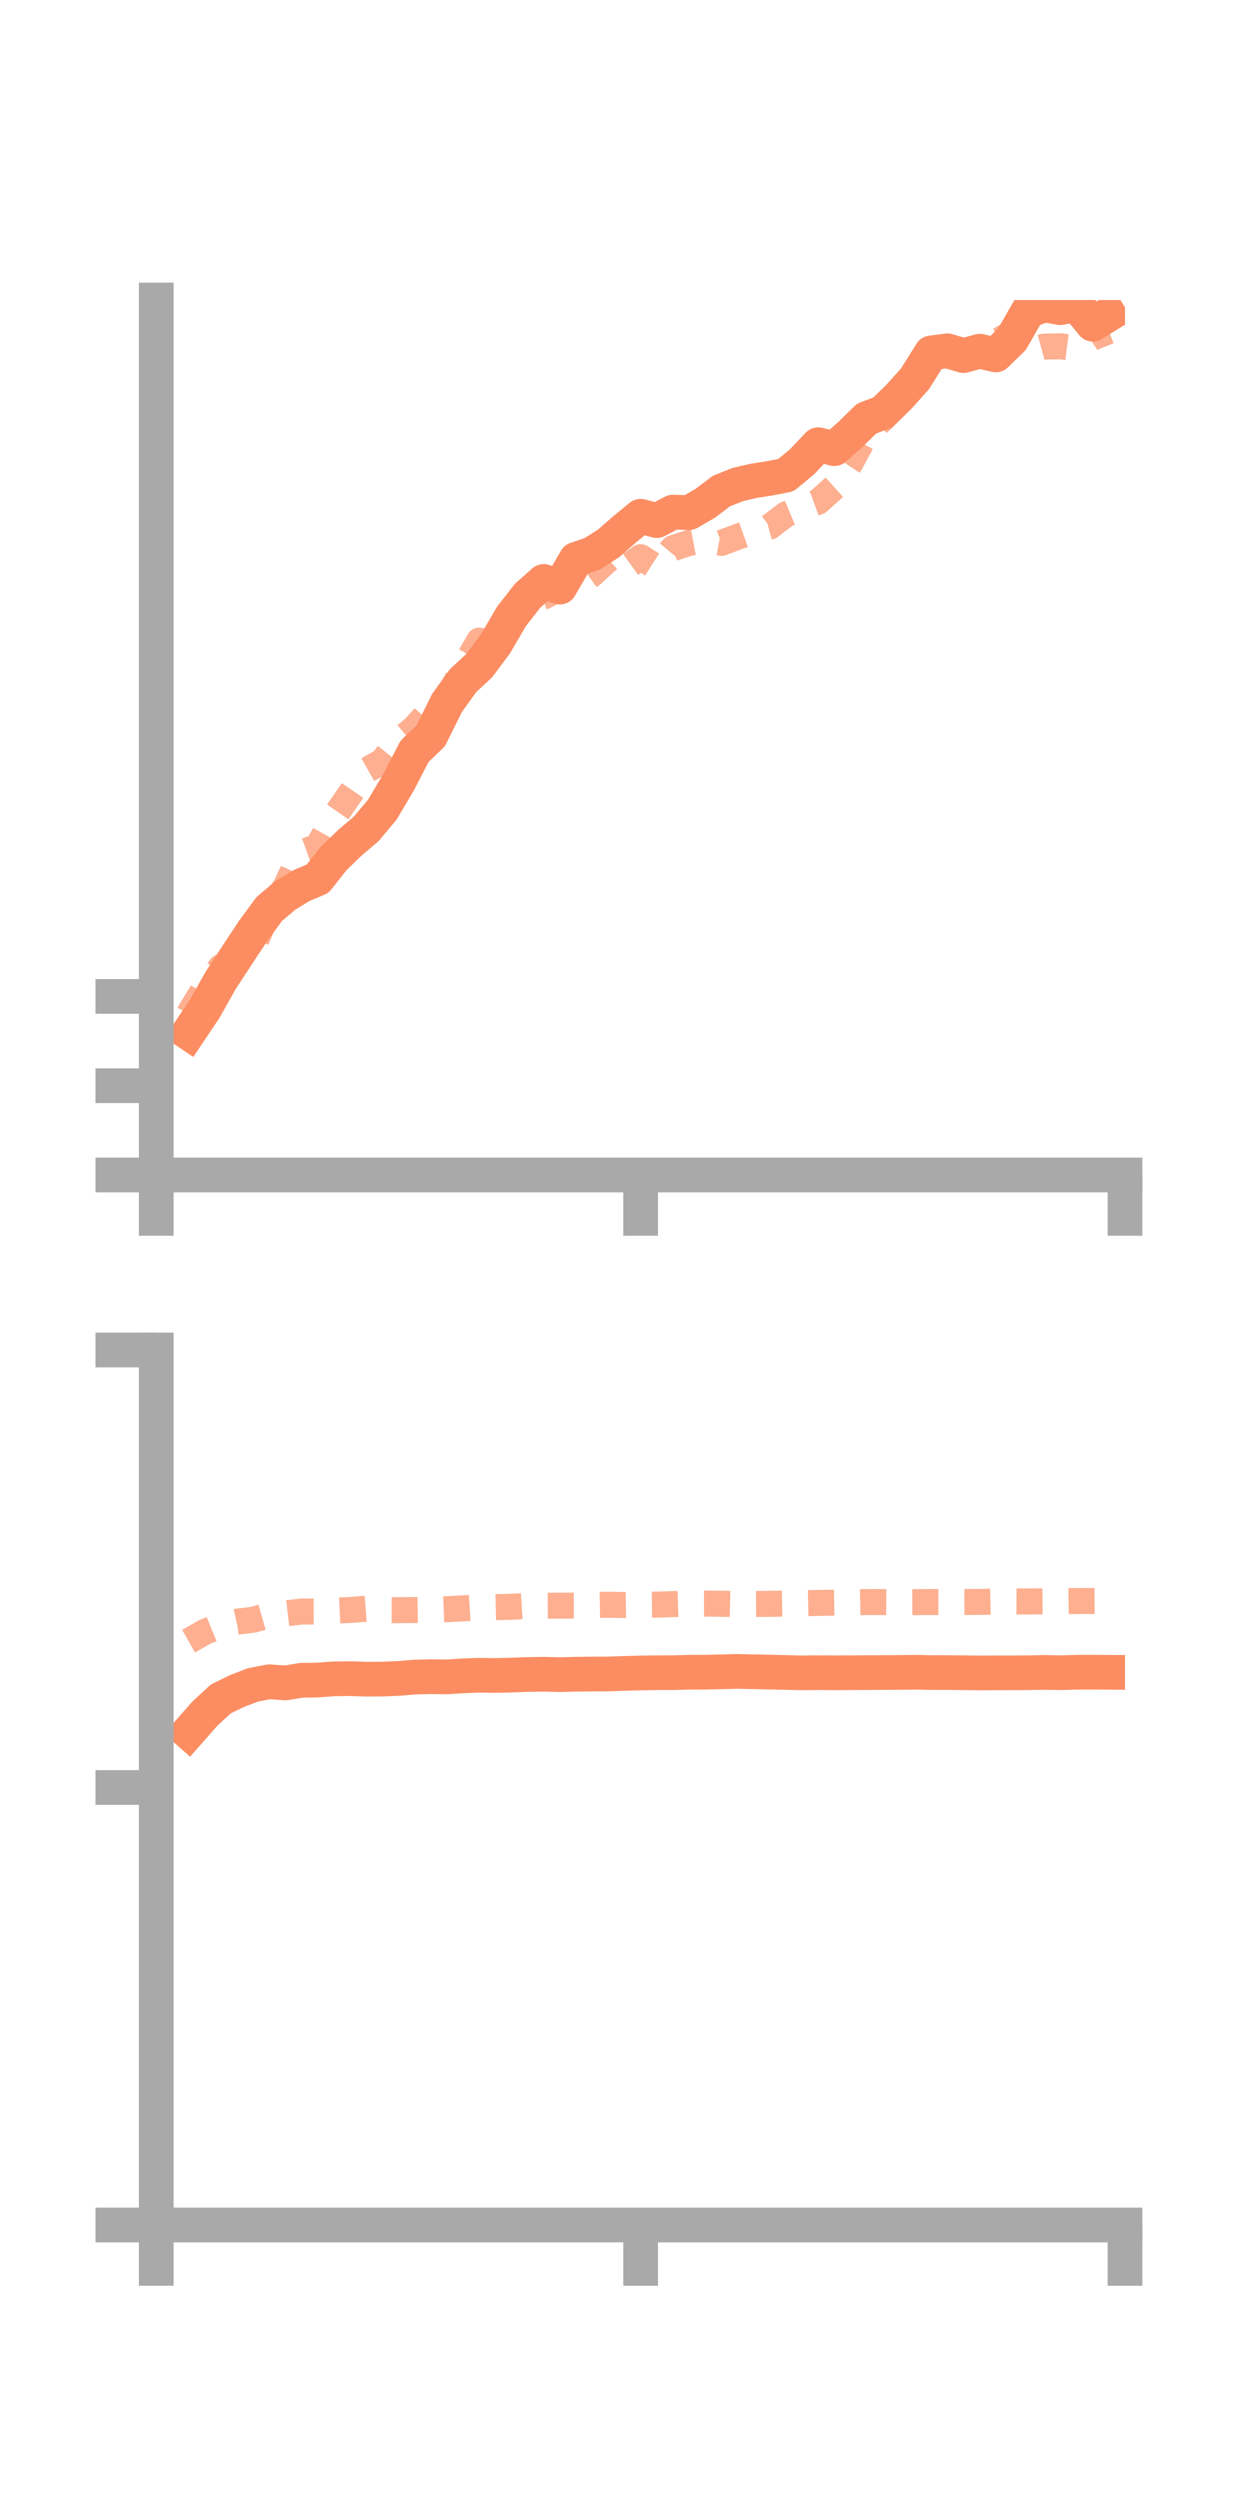 <?xml version="1.0" encoding="utf-8" standalone="no"?>
<!DOCTYPE svg PUBLIC "-//W3C//DTD SVG 1.1//EN"
  "http://www.w3.org/Graphics/SVG/1.1/DTD/svg11.dtd">
<!-- Created with matplotlib (https://matplotlib.org/) -->
<svg height="144pt" version="1.1" viewBox="0 0 72 144" width="72pt" xmlns="http://www.w3.org/2000/svg" xmlns:xlink="http://www.w3.org/1999/xlink">
 <defs>
  <style type="text/css">*{stroke-linecap:butt;stroke-linejoin:round;}</style>
 </defs>
 <g id="figure_1">
  <g id="patch_1">
   <path d="M 0 144 
L 72 144 
L 72 0 
L 0 0 
z
" style="fill:none;"/>
  </g>
  <g id="axes_1">
   <g id="patch_2">
    <path d="M 9 67.68 
L 64.8 67.68 
L 64.8 17.28 
L 9 17.28 
z
" style="fill:none;"/>
   </g>
   <g id="matplotlib.axis_1">
    <g id="xtick_1">
     <g id="line2d_1">
      <defs>
       <path d="M 0 0 
L 0 3.5 
" id="m7a008c1f0c" style="stroke:#a9a9a9;stroke-width:2;"/>
      </defs>
      <g>
       <use style="fill:#a9a9a9;stroke:#a9a9a9;stroke-width:2;" x="9" xlink:href="#m7a008c1f0c" y="67.68"/>
      </g>
     </g>
    </g>
    <g id="xtick_2">
     <g id="line2d_2">
      <g>
       <use style="fill:#a9a9a9;stroke:#a9a9a9;stroke-width:2;" x="36.9" xlink:href="#m7a008c1f0c" y="67.68"/>
      </g>
     </g>
    </g>
    <g id="xtick_3">
     <g id="line2d_3">
      <g>
       <use style="fill:#a9a9a9;stroke:#a9a9a9;stroke-width:2;" x="64.8" xlink:href="#m7a008c1f0c" y="67.68"/>
      </g>
     </g>
    </g>
   </g>
   <g id="matplotlib.axis_2">
    <g id="ytick_1">
     <g id="line2d_4">
      <defs>
       <path d="M 0 0 
L -3.5 0 
" id="m2aa59ad8db" style="stroke:#a9a9a9;stroke-width:2;"/>
      </defs>
      <g>
       <use style="fill:#a9a9a9;stroke:#a9a9a9;stroke-width:2;" x="9" xlink:href="#m2aa59ad8db" y="67.68"/>
      </g>
     </g>
    </g>
    <g id="ytick_2">
     <g id="line2d_5">
      <g>
       <use style="fill:#a9a9a9;stroke:#a9a9a9;stroke-width:2;" x="9" xlink:href="#m2aa59ad8db" y="62.538"/>
      </g>
     </g>
    </g>
    <g id="ytick_3">
     <g id="line2d_6">
      <g>
       <use style="fill:#a9a9a9;stroke:#a9a9a9;stroke-width:2;" x="9" xlink:href="#m2aa59ad8db" y="57.395"/>
      </g>
     </g>
    </g>
   </g>
   <g id="line2d_7">
    <path clip-path="url(#pea6cb5d213)" d="M 10.86 59.493 
L 11.79 58.107 
L 12.72 56.454 
L 13.65 55.03 
L 14.58 53.621 
L 15.51 52.357 
L 16.44 51.571 
L 17.37 51.008 
L 18.3 50.612 
L 19.23 49.433 
L 20.16 48.538 
L 21.09 47.746 
L 22.02 46.64 
L 22.95 45.07 
L 23.88 43.273 
L 24.81 42.387 
L 25.74 40.503 
L 26.67 39.207 
L 27.6 38.342 
L 28.53 37.099 
L 29.46 35.508 
L 30.39 34.312 
L 31.32 33.49 
L 32.25 33.817 
L 33.18 32.217 
L 34.11 31.901 
L 35.04 31.31 
L 35.97 30.497 
L 36.9 29.736 
L 37.83 29.987 
L 38.76 29.497 
L 39.69 29.528 
L 40.62 28.991 
L 41.55 28.287 
L 42.48 27.914 
L 43.41 27.697 
L 44.34 27.551 
L 45.27 27.37 
L 46.2 26.595 
L 47.13 25.615 
L 48.06 25.843 
L 48.99 25.017 
L 49.92 24.107 
L 50.85 23.757 
L 51.78 22.85 
L 52.71 21.813 
L 53.64 20.326 
L 54.57 20.207 
L 55.5 20.484 
L 56.43 20.23 
L 57.36 20.443 
L 58.29 19.537 
L 59.22 17.913 
L 60.15 17.561 
L 61.08 17.723 
L 62.01 17.537 
L 62.94 18.674 
L 63.87 18.102 
" style="fill:none;stroke:#fc8d62;stroke-linecap:square;stroke-width:2;"/>
   </g>
   <g id="line2d_8">
    <path clip-path="url(#pea6cb5d213)" d="M 10.86 58.427 
L 11.79 56.897 
L 12.72 55.703 
L 13.65 55.37 
L 14.58 54.6 
L 15.51 52.324 
L 16.44 51.102 
L 17.37 49.096 
L 18.3 48.764 
L 19.23 47.089 
L 20.16 45.747 
L 21.09 44.382 
L 22.02 43.858 
L 22.95 42.699 
L 23.88 41.918 
L 24.81 40.881 
L 25.74 40.269 
L 26.67 38.506 
L 27.6 36.9 
L 28.53 37.192 
L 29.46 35.786 
L 30.39 34.703 
L 31.32 34.366 
L 32.25 33.879 
L 33.18 33.745 
L 34.11 33.073 
L 35.04 32.222 
L 35.97 32.765 
L 36.9 32.093 
L 37.83 32.689 
L 38.76 31.576 
L 39.69 31.273 
L 40.62 31.094 
L 41.55 31.268 
L 42.48 30.925 
L 43.41 30.592 
L 44.34 30.337 
L 45.27 29.629 
L 46.2 29.237 
L 47.13 28.902 
L 48.06 28.063 
L 48.99 26.666 
L 49.92 24.942 
L 50.85 24.131 
L 51.78 22.258 
L 52.71 21.723 
L 53.64 20.949 
L 54.57 20.522 
L 55.5 20.309 
L 56.43 20.283 
L 57.36 19.708 
L 58.29 19.171 
L 59.22 20.219 
L 60.15 19.964 
L 61.08 19.947 
L 62.01 20.064 
L 62.94 19.446 
L 63.87 19.076 
" style="fill:none;stroke:#fc8d62;stroke-dasharray:1.5,1.5;stroke-dashoffset:0;stroke-opacity:0.7;stroke-width:1.5;"/>
   </g>
   <g id="patch_3">
    <path d="M 9 67.68 
L 9 17.28 
" style="fill:none;stroke:#a9a9a9;stroke-linecap:square;stroke-linejoin:miter;stroke-width:2;"/>
   </g>
   <g id="patch_4">
    <path d="M 64.8 67.68 
L 64.8 17.28 
" style="fill:none;"/>
   </g>
   <g id="patch_5">
    <path d="M 9 67.68 
L 64.8 67.68 
" style="fill:none;stroke:#a9a9a9;stroke-linecap:square;stroke-linejoin:miter;stroke-width:2;"/>
   </g>
   <g id="patch_6">
    <path d="M 9 17.28 
L 64.8 17.28 
" style="fill:none;"/>
   </g>
  </g>
  <g id="axes_2">
   <g id="patch_7">
    <path d="M 9 128.16 
L 64.8 128.16 
L 64.8 77.76 
L 9 77.76 
z
" style="fill:none;"/>
   </g>
   <g id="matplotlib.axis_3">
    <g id="xtick_4">
     <g id="line2d_9">
      <g>
       <use style="fill:#a9a9a9;stroke:#a9a9a9;stroke-width:2;" x="9" xlink:href="#m7a008c1f0c" y="128.16"/>
      </g>
     </g>
    </g>
    <g id="xtick_5">
     <g id="line2d_10">
      <g>
       <use style="fill:#a9a9a9;stroke:#a9a9a9;stroke-width:2;" x="36.9" xlink:href="#m7a008c1f0c" y="128.16"/>
      </g>
     </g>
    </g>
    <g id="xtick_6">
     <g id="line2d_11">
      <g>
       <use style="fill:#a9a9a9;stroke:#a9a9a9;stroke-width:2;" x="64.8" xlink:href="#m7a008c1f0c" y="128.16"/>
      </g>
     </g>
    </g>
   </g>
   <g id="matplotlib.axis_4">
    <g id="ytick_4">
     <g id="line2d_12">
      <g>
       <use style="fill:#a9a9a9;stroke:#a9a9a9;stroke-width:2;" x="9" xlink:href="#m2aa59ad8db" y="128.16"/>
      </g>
     </g>
    </g>
    <g id="ytick_5">
     <g id="line2d_13">
      <g>
       <use style="fill:#a9a9a9;stroke:#a9a9a9;stroke-width:2;" x="9" xlink:href="#m2aa59ad8db" y="102.96"/>
      </g>
     </g>
    </g>
    <g id="ytick_6">
     <g id="line2d_14">
      <g>
       <use style="fill:#a9a9a9;stroke:#a9a9a9;stroke-width:2;" x="9" xlink:href="#m2aa59ad8db" y="77.76"/>
      </g>
     </g>
    </g>
   </g>
   <g id="line2d_15">
    <path clip-path="url(#pbb2d0915f6)" d="M 10.86 99.774 
L 11.79 98.716 
L 12.72 97.857 
L 13.65 97.404 
L 14.58 97.047 
L 15.51 96.87 
L 16.44 96.937 
L 17.37 96.784 
L 18.3 96.771 
L 19.23 96.7 
L 20.16 96.691 
L 21.09 96.719 
L 22.02 96.717 
L 22.95 96.678 
L 23.88 96.6 
L 24.81 96.576 
L 25.74 96.589 
L 26.67 96.529 
L 27.6 96.495 
L 28.53 96.507 
L 29.46 96.486 
L 30.39 96.453 
L 31.32 96.436 
L 32.25 96.458 
L 33.18 96.436 
L 34.11 96.425 
L 35.04 96.42 
L 35.97 96.388 
L 36.9 96.364 
L 37.83 96.348 
L 38.76 96.346 
L 39.69 96.322 
L 40.62 96.318 
L 41.55 96.297 
L 42.48 96.272 
L 43.41 96.294 
L 44.34 96.313 
L 45.27 96.334 
L 46.2 96.357 
L 47.13 96.347 
L 48.06 96.354 
L 48.99 96.349 
L 49.92 96.343 
L 50.85 96.338 
L 51.78 96.334 
L 52.71 96.321 
L 53.64 96.341 
L 54.57 96.339 
L 55.5 96.351 
L 56.43 96.362 
L 57.36 96.357 
L 58.29 96.356 
L 59.22 96.349 
L 60.15 96.332 
L 61.08 96.348 
L 62.01 96.322 
L 62.94 96.319 
L 63.87 96.325 
" style="fill:none;stroke:#fc8d62;stroke-linecap:square;stroke-width:2;"/>
   </g>
   <g id="line2d_16">
    <path clip-path="url(#pbb2d0915f6)" d="M 10.86 94.53 
L 11.79 94.004 
L 12.72 93.621 
L 13.65 93.411 
L 14.58 93.297 
L 15.51 93.032 
L 16.44 92.932 
L 17.37 92.826 
L 18.3 92.823 
L 19.23 92.779 
L 20.16 92.735 
L 21.09 92.664 
L 22.02 92.747 
L 22.95 92.746 
L 23.88 92.739 
L 24.81 92.725 
L 25.74 92.69 
L 26.67 92.642 
L 27.6 92.582 
L 28.53 92.574 
L 29.46 92.552 
L 30.39 92.494 
L 31.32 92.49 
L 32.25 92.485 
L 33.18 92.485 
L 34.11 92.451 
L 35.04 92.434 
L 35.97 92.451 
L 36.9 92.438 
L 37.83 92.427 
L 38.76 92.396 
L 39.69 92.368 
L 40.62 92.366 
L 41.55 92.377 
L 42.48 92.395 
L 43.41 92.389 
L 44.34 92.382 
L 45.27 92.366 
L 46.2 92.35 
L 47.13 92.33 
L 48.06 92.313 
L 48.99 92.299 
L 49.92 92.28 
L 50.85 92.28 
L 51.78 92.286 
L 52.71 92.284 
L 53.64 92.278 
L 54.57 92.28 
L 55.5 92.272 
L 56.43 92.271 
L 57.36 92.248 
L 58.29 92.241 
L 59.22 92.246 
L 60.15 92.236 
L 61.08 92.232 
L 62.01 92.219 
L 62.94 92.215 
L 63.87 92.205 
" style="fill:none;stroke:#fc8d62;stroke-dasharray:1.5,1.5;stroke-dashoffset:0;stroke-opacity:0.7;stroke-width:1.5;"/>
   </g>
   <g id="patch_8">
    <path d="M 9 128.16 
L 9 77.76 
" style="fill:none;stroke:#a9a9a9;stroke-linecap:square;stroke-linejoin:miter;stroke-width:2;"/>
   </g>
   <g id="patch_9">
    <path d="M 64.8 128.16 
L 64.8 77.76 
" style="fill:none;"/>
   </g>
   <g id="patch_10">
    <path d="M 9 128.16 
L 64.8 128.16 
" style="fill:none;stroke:#a9a9a9;stroke-linecap:square;stroke-linejoin:miter;stroke-width:2;"/>
   </g>
   <g id="patch_11">
    <path d="M 9 77.76 
L 64.8 77.76 
" style="fill:none;"/>
   </g>
  </g>
 </g>
 <defs>
  <clipPath id="pea6cb5d213">
   <rect height="50.4" width="55.8" x="9" y="17.28"/>
  </clipPath>
  <clipPath id="pbb2d0915f6">
   <rect height="50.4" width="55.8" x="9" y="77.76"/>
  </clipPath>
 </defs>
</svg>
